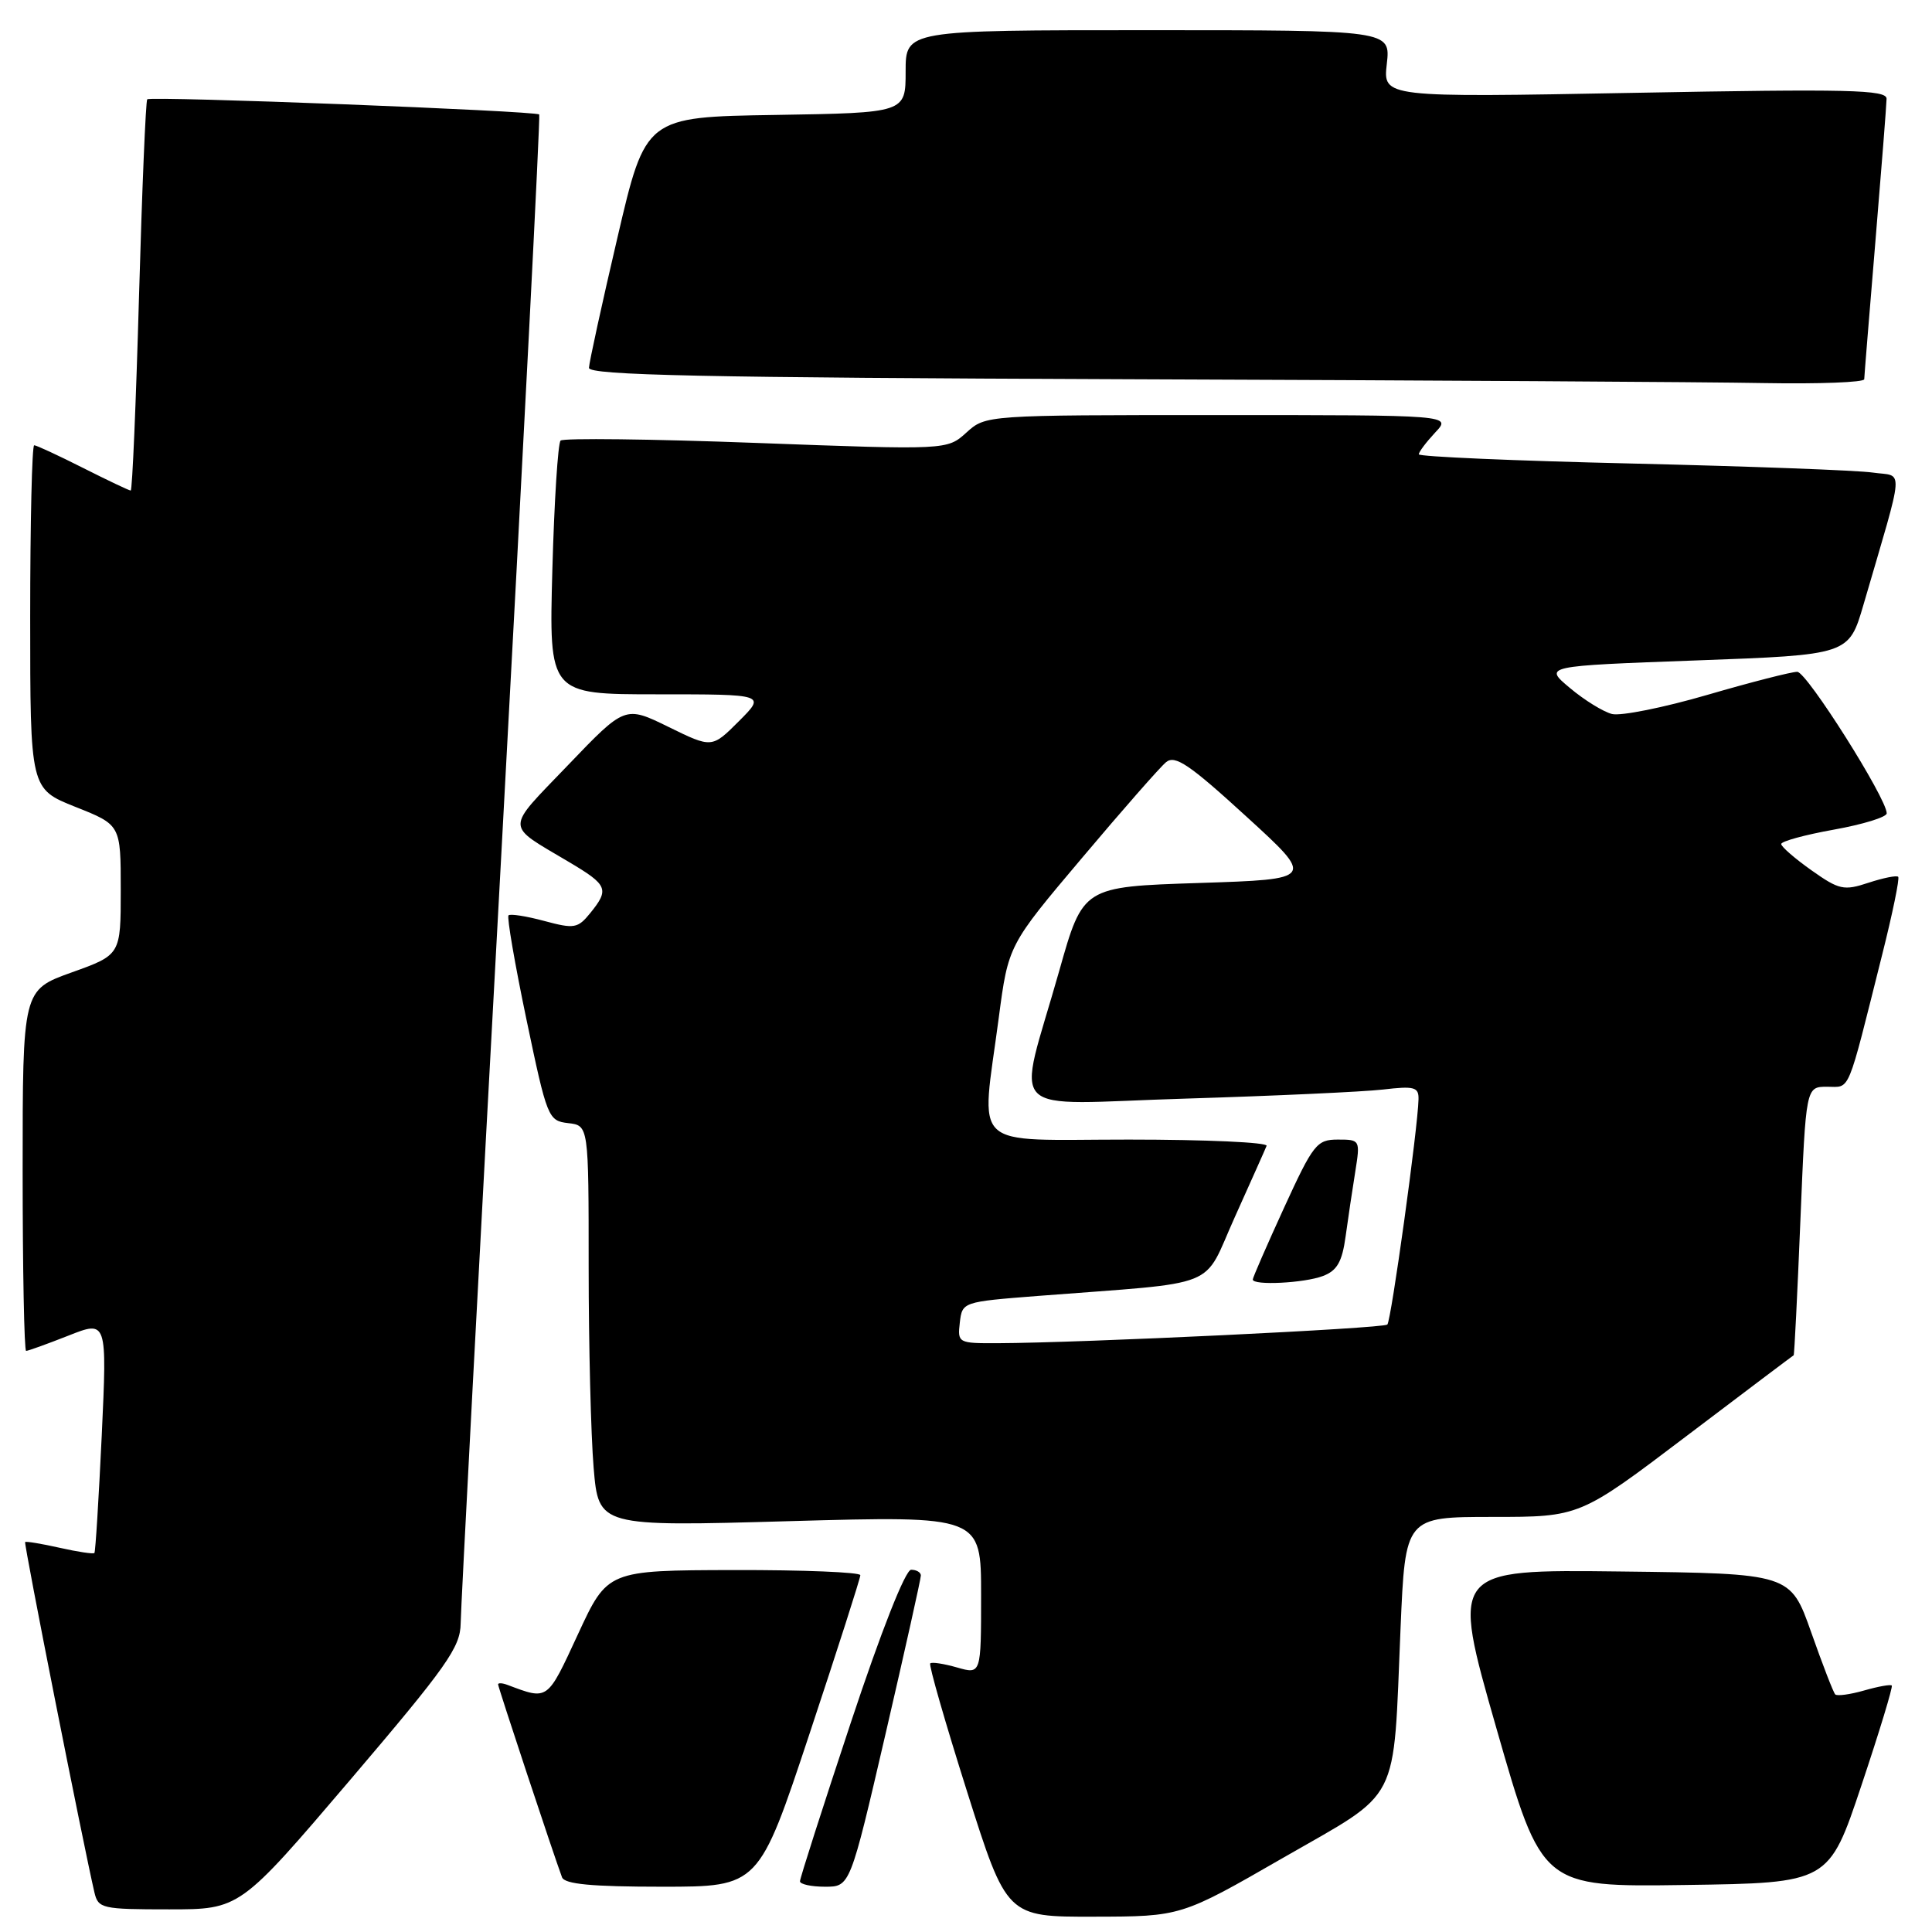 <?xml version="1.0" encoding="UTF-8" standalone="no"?>
<!DOCTYPE svg PUBLIC "-//W3C//DTD SVG 1.1//EN" "http://www.w3.org/Graphics/SVG/1.1/DTD/svg11.dtd" >
<svg xmlns="http://www.w3.org/2000/svg" xmlns:xlink="http://www.w3.org/1999/xlink" version="1.1" viewBox="0 0 256 256">
 <g >
 <path fill="currentColor"
d=" M 170.00 246.18 C 185.79 237.10 184.57 239.48 185.58 215.75 C 186.21 201.00 186.21 201.00 197.77 201.00 C 209.33 201.00 209.33 201.00 223.41 190.33 C 231.16 184.46 237.58 179.62 237.67 179.58 C 237.76 179.53 238.16 171.51 238.56 161.75 C 239.29 144.00 239.29 144.00 242.10 144.00 C 245.23 144.00 244.67 145.35 249.39 126.53 C 250.77 121.05 251.73 116.39 251.52 116.18 C 251.31 115.97 249.53 116.33 247.58 116.97 C 244.32 118.05 243.69 117.91 240.03 115.32 C 237.84 113.77 236.03 112.20 236.02 111.84 C 236.01 111.48 239.15 110.62 243.00 109.93 C 246.85 109.24 250.00 108.27 250.00 107.77 C 250.00 105.79 239.42 89.05 238.15 89.02 C 237.41 89.01 232.05 90.38 226.25 92.07 C 220.45 93.76 214.76 94.90 213.60 94.61 C 212.45 94.32 209.93 92.77 208.02 91.16 C 204.54 88.25 204.54 88.25 224.76 87.51 C 244.98 86.77 244.98 86.77 246.92 80.13 C 252.44 61.20 252.30 63.22 248.17 62.62 C 246.15 62.32 231.79 61.79 216.25 61.42 C 200.71 61.06 188.00 60.51 188.00 60.20 C 188.00 59.88 188.98 58.59 190.17 57.31 C 192.35 55.00 192.35 55.00 161.48 55.00 C 130.61 55.00 130.61 55.00 128.05 57.32 C 125.50 59.63 125.50 59.63 100.21 58.69 C 86.31 58.17 74.64 58.03 74.28 58.38 C 73.93 58.74 73.44 66.44 73.19 75.51 C 72.74 92.00 72.74 92.00 87.10 92.00 C 101.47 92.00 101.47 92.00 97.90 95.57 C 94.33 99.14 94.33 99.14 88.58 96.32 C 82.82 93.50 82.82 93.50 75.25 101.40 C 66.86 110.15 66.85 109.14 75.41 114.23 C 80.53 117.27 80.77 117.83 78.21 120.99 C 76.56 123.02 76.09 123.10 72.11 122.03 C 69.74 121.39 67.61 121.06 67.38 121.29 C 67.15 121.52 68.22 127.74 69.76 135.10 C 72.49 148.13 72.64 148.51 75.28 148.82 C 78.00 149.13 78.00 149.13 78.00 167.92 C 78.00 178.25 78.30 190.20 78.66 194.49 C 79.32 202.28 79.32 202.28 104.66 201.56 C 130.00 200.85 130.00 200.85 130.00 211.35 C 130.00 221.86 130.00 221.86 126.82 220.95 C 125.07 220.45 123.46 220.20 123.26 220.41 C 123.05 220.61 125.25 228.25 128.14 237.39 C 133.40 254.00 133.40 254.00 144.95 253.97 C 156.50 253.95 156.50 253.95 170.00 246.18 Z  M 46.39 235.86 C 59.24 220.77 61.00 218.28 61.04 215.11 C 61.06 213.12 63.47 167.40 66.41 113.50 C 69.34 59.60 71.61 15.35 71.45 15.17 C 71.04 14.69 19.96 12.71 19.51 13.16 C 19.31 13.36 18.82 25.11 18.42 39.26 C 18.02 53.42 17.53 65.00 17.32 65.00 C 17.11 65.00 14.27 63.65 11.00 62.00 C 7.73 60.35 4.82 59.00 4.53 59.00 C 4.24 59.00 4.00 69.25 4.00 81.77 C 4.00 104.53 4.00 104.53 10.00 106.92 C 16.00 109.30 16.00 109.30 16.00 117.91 C 16.00 126.52 16.00 126.52 9.50 128.85 C 3.00 131.18 3.00 131.18 3.00 155.09 C 3.00 168.24 3.21 179.00 3.46 179.00 C 3.72 179.00 6.24 178.09 9.06 176.98 C 14.19 174.95 14.19 174.95 13.48 190.23 C 13.08 198.63 12.65 205.63 12.51 205.78 C 12.38 205.94 10.30 205.63 7.91 205.09 C 5.51 204.55 3.45 204.21 3.33 204.33 C 3.14 204.53 11.03 244.40 12.51 250.75 C 13.01 252.89 13.51 253.00 22.41 253.00 C 31.78 253.00 31.78 253.00 46.39 235.86 Z  M 107.27 229.72 C 110.97 218.57 114.00 209.12 114.00 208.72 C 114.00 208.33 106.46 208.02 97.25 208.04 C 80.50 208.08 80.50 208.08 76.58 216.55 C 72.47 225.43 72.66 225.29 67.25 223.26 C 66.56 223.00 66.00 222.97 66.00 223.19 C 66.00 223.56 73.37 245.81 74.47 248.75 C 74.81 249.66 78.41 250.00 87.74 250.00 C 100.54 250.00 100.54 250.00 107.27 229.72 Z  M 117.34 229.75 C 119.92 218.61 122.03 209.16 122.02 208.75 C 122.01 208.34 121.43 208.00 120.73 208.00 C 119.97 208.00 116.77 216.10 112.73 228.28 C 109.03 239.43 106.00 248.88 106.00 249.28 C 106.00 249.67 107.49 250.00 109.32 250.00 C 112.64 250.00 112.64 250.00 117.34 229.75 Z  M 246.65 236.57 C 249.03 229.46 250.84 223.50 250.67 223.34 C 250.50 223.17 248.85 223.47 247.00 224.00 C 245.15 224.53 243.43 224.76 243.18 224.52 C 242.93 224.27 241.50 220.56 239.99 216.28 C 237.24 208.50 237.24 208.50 214.75 208.23 C 192.25 207.96 192.25 207.96 198.28 229.00 C 204.31 250.04 204.31 250.04 223.32 249.77 C 242.33 249.50 242.33 249.50 246.65 236.57 Z  M 247.02 50.25 C 247.03 49.84 247.70 41.62 248.50 32.00 C 249.30 22.38 249.97 13.87 249.98 13.09 C 250.00 11.89 244.98 11.77 216.63 12.30 C 183.25 12.92 183.25 12.92 183.76 8.46 C 184.26 4.00 184.26 4.00 152.13 4.00 C 120.00 4.00 120.00 4.00 120.00 9.48 C 120.00 14.95 120.00 14.95 102.77 15.23 C 85.54 15.50 85.54 15.50 81.81 31.50 C 79.75 40.30 78.06 48.06 78.04 48.74 C 78.01 49.72 93.24 50.04 149.25 50.25 C 188.44 50.39 226.46 50.62 233.75 50.76 C 241.04 50.89 247.01 50.66 247.02 50.25 Z  M 127.18 175.25 C 127.50 172.51 127.55 172.50 137.50 171.72 C 162.16 169.81 159.24 170.97 163.62 161.27 C 165.75 156.53 167.65 152.29 167.83 151.83 C 168.02 151.37 159.80 151.00 149.58 151.00 C 128.20 151.00 129.99 152.68 132.34 134.87 C 133.61 125.24 133.61 125.24 143.34 113.72 C 148.68 107.38 153.71 101.65 154.51 100.99 C 155.70 100.01 157.59 101.28 165.10 108.15 C 174.25 116.50 174.25 116.50 158.87 117.00 C 143.50 117.50 143.50 117.50 140.36 128.62 C 134.74 148.50 132.58 146.31 157.15 145.57 C 168.89 145.21 180.64 144.67 183.25 144.37 C 187.41 143.88 188.00 144.04 187.96 145.66 C 187.88 149.47 184.34 174.99 183.83 175.51 C 183.31 176.02 143.37 177.94 132.18 177.98 C 126.97 178.00 126.87 177.95 127.18 175.25 Z  M 175.29 169.08 C 177.17 168.37 177.84 167.20 178.30 163.83 C 178.63 161.45 179.20 157.59 179.58 155.25 C 180.25 151.05 180.22 151.00 177.27 151.00 C 174.48 151.00 174.01 151.60 170.14 160.04 C 167.86 165.02 166.00 169.29 166.00 169.54 C 166.00 170.36 172.81 170.02 175.29 169.08 Z "/>
</g>
</svg>